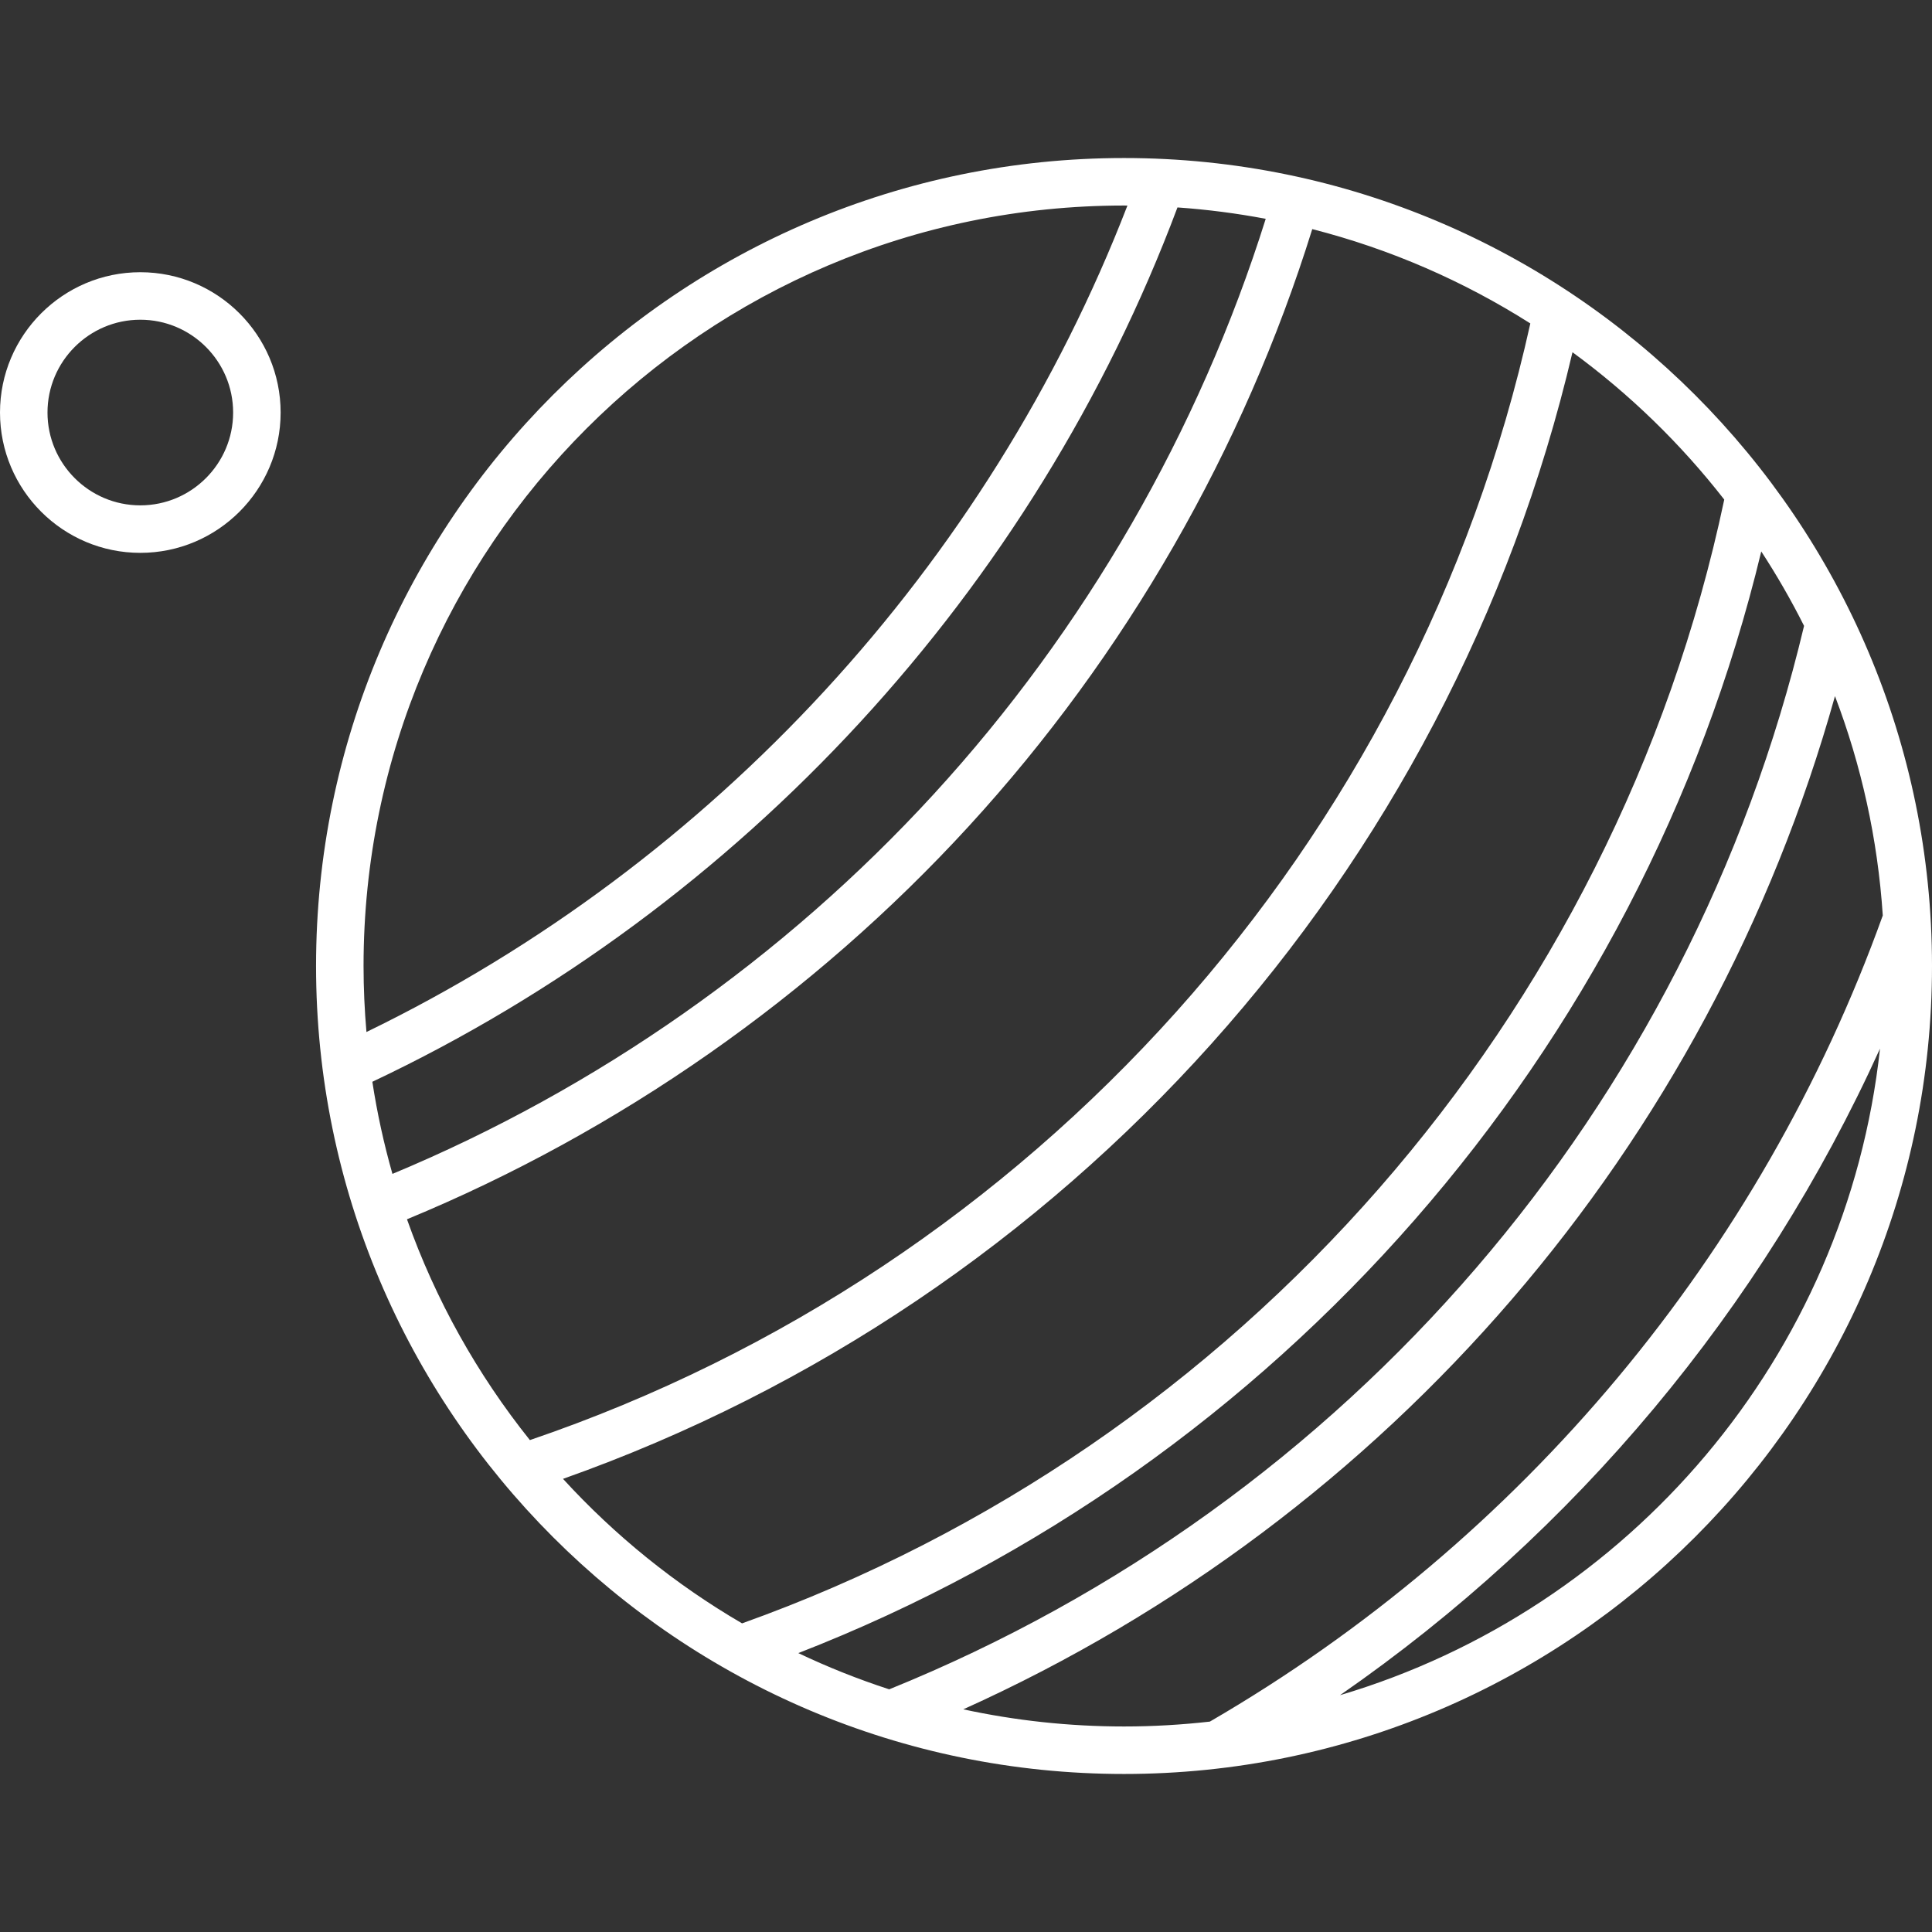 <?xml version="1.0" encoding="iso-8859-1"?>
<!-- Generator: Adobe Illustrator 18.0.0, SVG Export Plug-In . SVG Version: 6.00 Build 0)  -->
<!DOCTYPE svg PUBLIC "-//W3C//DTD SVG 1.1//EN" "http://www.w3.org/Graphics/SVG/1.1/DTD/svg11.dtd">
<svg xmlns="http://www.w3.org/2000/svg" xmlns:xlink="http://www.w3.org/1999/xlink" version="1.1" id="Capa_1" x="0px" y="0px" viewBox="0 0 325.402 325.402" style="enable-background:new 0 0 325.402 325.402;" xml:space="preserve" width="512px" height="512px">
<rect x="0" y="0" width="325.402" height="325.402" fill="#333333" stroke="none"/>
<g>
	<path d="M189.317,26.616c-75.038,0-136.085,61.048-136.085,136.085s61.047,136.085,136.085,136.085s136.085-61.047,136.085-136.085   S264.354,26.616,189.317,26.616z M303.854,105.415c-19.285,81.007-76.736,147.79-154.087,179.114   c-5.259-1.711-10.371-3.751-15.309-6.102c80.857-31.451,141.937-101.332,162.187-185.549   C299.274,96.907,301.683,101.092,303.854,105.415z M163.18,139.149c26.371-28.772,46.301-63.476,57.841-100.56   c13.174,3.367,25.536,8.784,36.729,15.887c-19.382,87.483-83.595,159.155-168.504,188.074c-8.839-11.054-15.885-23.598-20.7-37.19   C104.28,190.595,136.942,167.777,163.18,139.149z M66.097,197.717c-1.438-5.053-2.572-10.232-3.383-15.516   C125,152.771,174.179,99.363,198.318,34.937c5.041,0.352,10.001,0.997,14.865,1.918c-11.221,35.723-30.474,69.147-55.901,96.888   C131.978,161.352,100.519,183.39,66.097,197.717z M189.317,34.616c0.192,0,0.382,0.006,0.573,0.007   c-23.415,60.543-69.7,110.809-128.17,139.196c-0.317-3.665-0.488-7.372-0.488-11.118C61.232,92.075,118.69,34.616,189.317,34.616z    M94.827,249.08c85.048-30.115,149.458-102,170.022-189.755c9.626,7.052,18.236,15.411,25.562,24.818   c-18.383,87.024-81.532,159.278-165.428,189.276C113.732,266.857,103.567,258.632,94.827,249.08z M162.244,287.898   c71.824-32.367,125.65-94.933,146.817-170.653c4.421,11.608,7.2,24.017,8.052,36.946c-20.52,57.053-60.724,105.217-113.336,135.774   c-4.748,0.536-9.571,0.821-14.46,0.821C180.03,290.786,170.975,289.784,162.244,287.898z M225.693,285.516   c39.622-27.44,71.097-65.121,90.95-108.895C311.017,228.441,274.36,271.077,225.693,285.516z" fill="#FFFFFF"/>
	<path d="M23.633,45.849C10.602,45.849,0,56.451,0,69.483s10.602,23.633,23.633,23.633s23.633-10.602,23.633-23.633   S36.665,45.849,23.633,45.849z M23.633,85.116C15.013,85.116,8,78.103,8,69.483s7.013-15.633,15.633-15.633   s15.633,7.013,15.633,15.633S32.253,85.116,23.633,85.116z" fill="#FFFFFF"/>
</g>
<g>
</g>
<g>
</g>
<g>
</g>
<g>
</g>
<g>
</g>
<g>
</g>
<g>
</g>
<g>
</g>
<g>
</g>
<g>
</g>
<g>
</g>
<g>
</g>
<g>
</g>
<g>
</g>
<g>
</g>
</svg>
